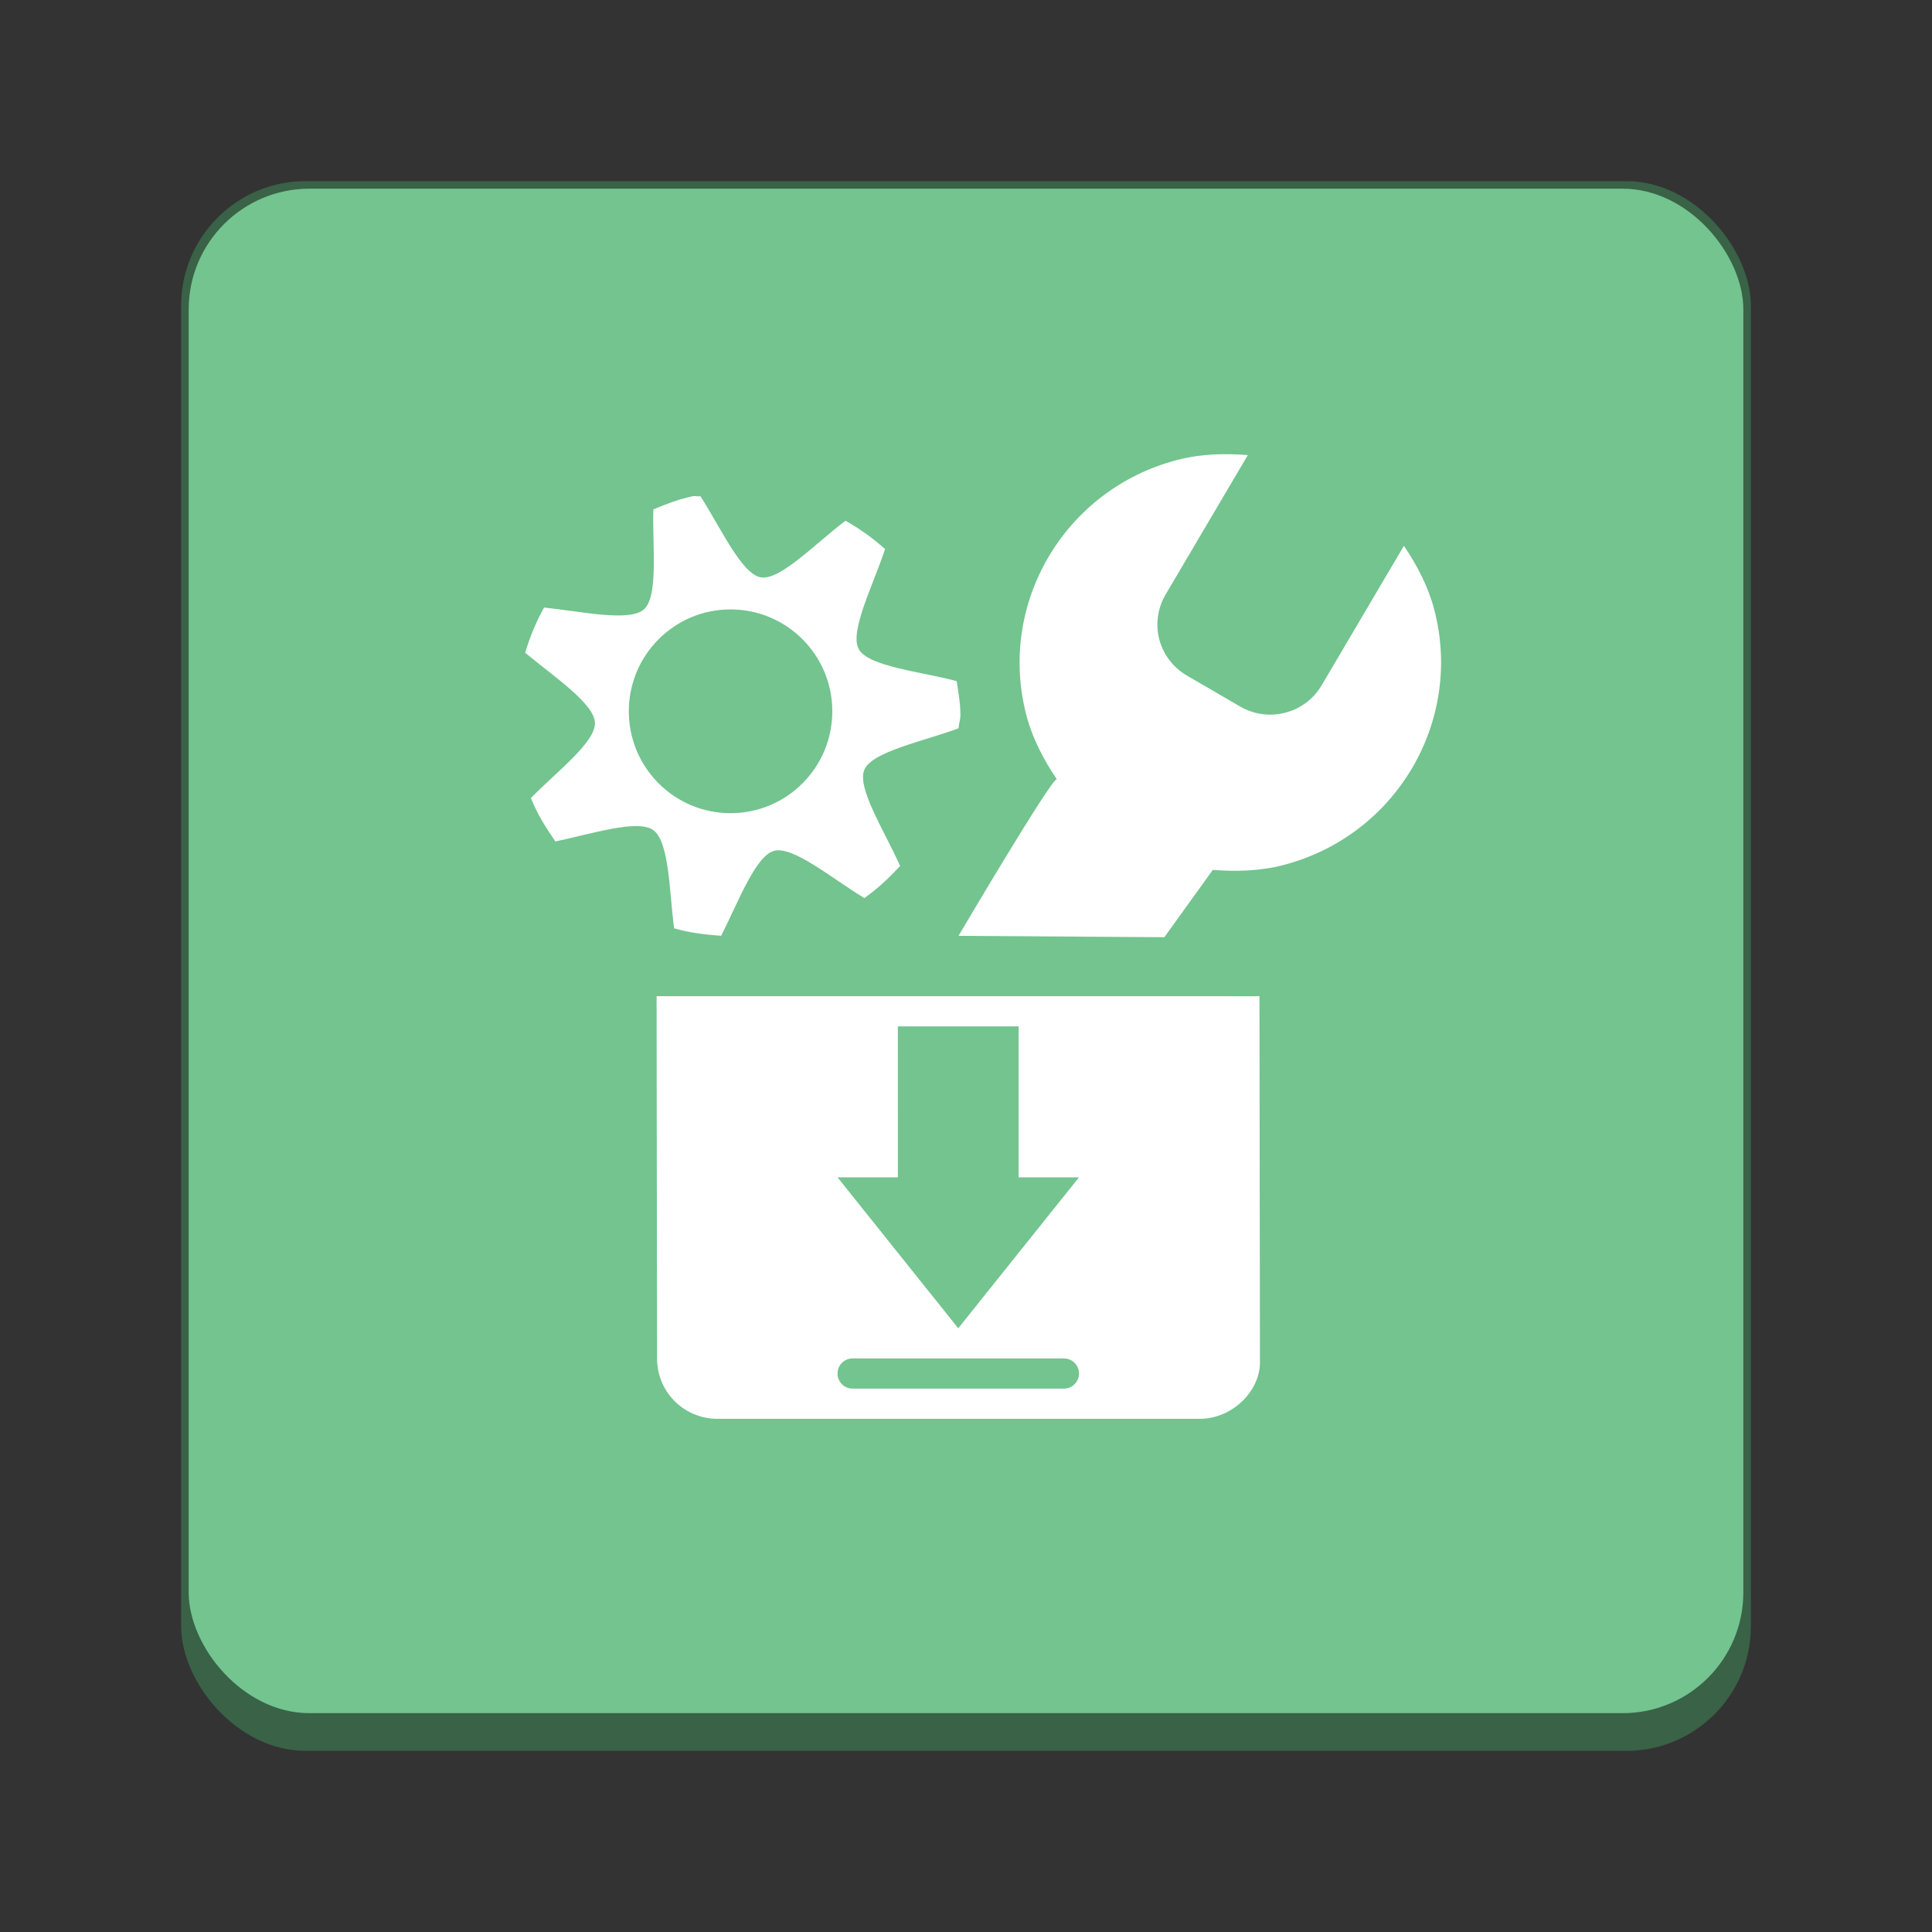 <?xml version="1.0" encoding="UTF-8" standalone="no"?>
<!-- Created with Inkscape (http://www.inkscape.org/) -->

<svg
   width="256"
   height="256"
   viewBox="0 0 67.733 67.733"
   version="1.1"
   id="svg1099"
   inkscape:version="1.2 (dc2aedaf03, 2022-05-15)"
   sodipodi:docname="mintinstall.svg"
   xmlns:inkscape="http://www.inkscape.org/namespaces/inkscape"
   xmlns:sodipodi="http://sodipodi.sourceforge.net/DTD/sodipodi-0.dtd"
   xmlns="http://www.w3.org/2000/svg"
   xmlns:svg="http://www.w3.org/2000/svg">
  <rect x="0" y="0" width="67.733" height="67.733" fill="#333333" stroke="none"/>
  <sodipodi:namedview
     id="namedview1101"
     pagecolor="#ffffff"
     bordercolor="#666666"
     borderopacity="1.0"
     inkscape:pageshadow="2"
     inkscape:pageopacity="0.0"
     inkscape:pagecheckerboard="0"
     inkscape:document-units="px"
     showgrid="false"
     units="px"
     inkscape:zoom="1.6210938"
     inkscape:cx="-35.161445"
     inkscape:cy="98.698792"
     inkscape:window-width="1846"
     inkscape:window-height="1011"
     inkscape:window-x="0"
     inkscape:window-y="0"
     inkscape:window-maximized="1"
     inkscape:current-layer="svg1099"
     inkscape:showpageshadow="2"
     inkscape:deskcolor="#d1d1d1"
     showguides="false" />
  <defs
     id="defs1096" />
  <rect
     style="opacity:1;fill:#396247;fill-opacity:1;stroke-width:0.529;stroke-linecap:round"
     id="rect934"
     width="55.033"
     height="55.033"
     x="6.35"
     y="6.35"
     ry="4.366" />
  <rect
     style="fill:#73c48f;fill-opacity:1;stroke-width:0.529"
     id="rect873"
     width="54.504"
     height="53.446"
     x="6.615"
     y="6.615"
     ry="4.233" />
  <path
     d="m 43.137,15.924 c -0.617,-0.011 -1.249,0.04 -1.867,0.202 -3.948,1.028 -6.313,5.04 -5.284,8.961 0.215,0.819 0.613,1.564 1.062,2.229 -0.229,0.037 -3.444,5.493 -3.444,5.493 l 7.217,0.048 1.698,-2.36 c 0.804,0.063 1.653,0.044 2.478,-0.171 3.948,-1.028 6.313,-5.041 5.284,-8.962 -0.215,-0.819 -0.613,-1.564 -1.062,-2.229 l -2.878,4.881 c -0.585,1.001 -1.872,1.337 -2.872,0.748 L 41.618,23.688 C 40.61,23.102 40.278,21.838 40.869,20.835 l 2.878,-4.88 c -0.201,-0.016 -0.405,-0.027 -0.611,-0.03 z m -18.781,1.467 c -0.022,-3.71e-4 -0.044,0.001 -0.065,0.005 -0.486,0.1 -0.938,0.277 -1.386,0.463 -0.035,1.322 0.183,3.052 -0.331,3.506 -0.505,0.446 -2.194,0.072 -3.5,-0.066 -0.279,0.503 -0.501,1.035 -0.661,1.587 1.011,0.838 2.41,1.776 2.444,2.447 0.034,0.68 -1.324,1.704 -2.245,2.646 0.219,0.546 0.528,1.045 0.858,1.521 1.286,-0.268 2.888,-0.791 3.434,-0.397 0.557,0.401 0.561,2.128 0.727,3.44 0.528,0.159 1.084,0.221 1.652,0.265 0.595,-1.174 1.199,-2.793 1.849,-2.977 0.667,-0.188 2.036,0.97 3.17,1.654 0.462,-0.321 0.873,-0.714 1.255,-1.124 -0.537,-1.212 -1.524,-2.734 -1.255,-3.373 0.269,-0.639 2.062,-0.994 3.303,-1.455 0.009,-0.156 0.066,-0.305 0.066,-0.463 0,-0.405 -0.073,-0.802 -0.132,-1.191 -1.281,-0.341 -3.101,-0.511 -3.434,-1.124 -0.332,-0.61 0.511,-2.247 0.924,-3.506 -0.425,-0.38 -0.89,-0.713 -1.387,-0.992 -1.059,0.794 -2.291,2.104 -2.972,1.984 -0.67,-0.119 -1.401,-1.735 -2.114,-2.844 -0.064,0.011 -0.133,-0.004 -0.199,-0.005 z m 1.256,3.974 c 1.97,0 3.567,1.599 3.567,3.572 0,1.973 -1.597,3.572 -3.567,3.572 -1.97,0 -3.567,-1.599 -3.567,-3.572 0,-1.973 1.597,-3.572 3.567,-3.572 z M 23.019,34.925 23.036,47.625 c 0,1.207 0.974,2.117 2.114,2.117 h 16.917 c 1.106,0 2.105,-0.942 2.105,-1.984 l -0.017,-12.832 z m 8.459,1.058 h 4.233 v 5.292 h 2.117 l -4.233,5.292 -4.233,-5.292 h 2.117 z m -1.587,11.642 h 7.408 c 0.293,0 0.529,0.236 0.529,0.529 0,0.293 -0.236,0.529 -0.529,0.529 h -7.408 c -0.293,0 -0.529,-0.236 -0.529,-0.529 0,-0.293 0.236,-0.529 0.529,-0.529 z"
     style="text-indent:0;text-decoration-line:none;text-transform:none;fill:#ffffff;fill-opacity:1;stroke-width:0.265"
     id="path974" />
</svg>
